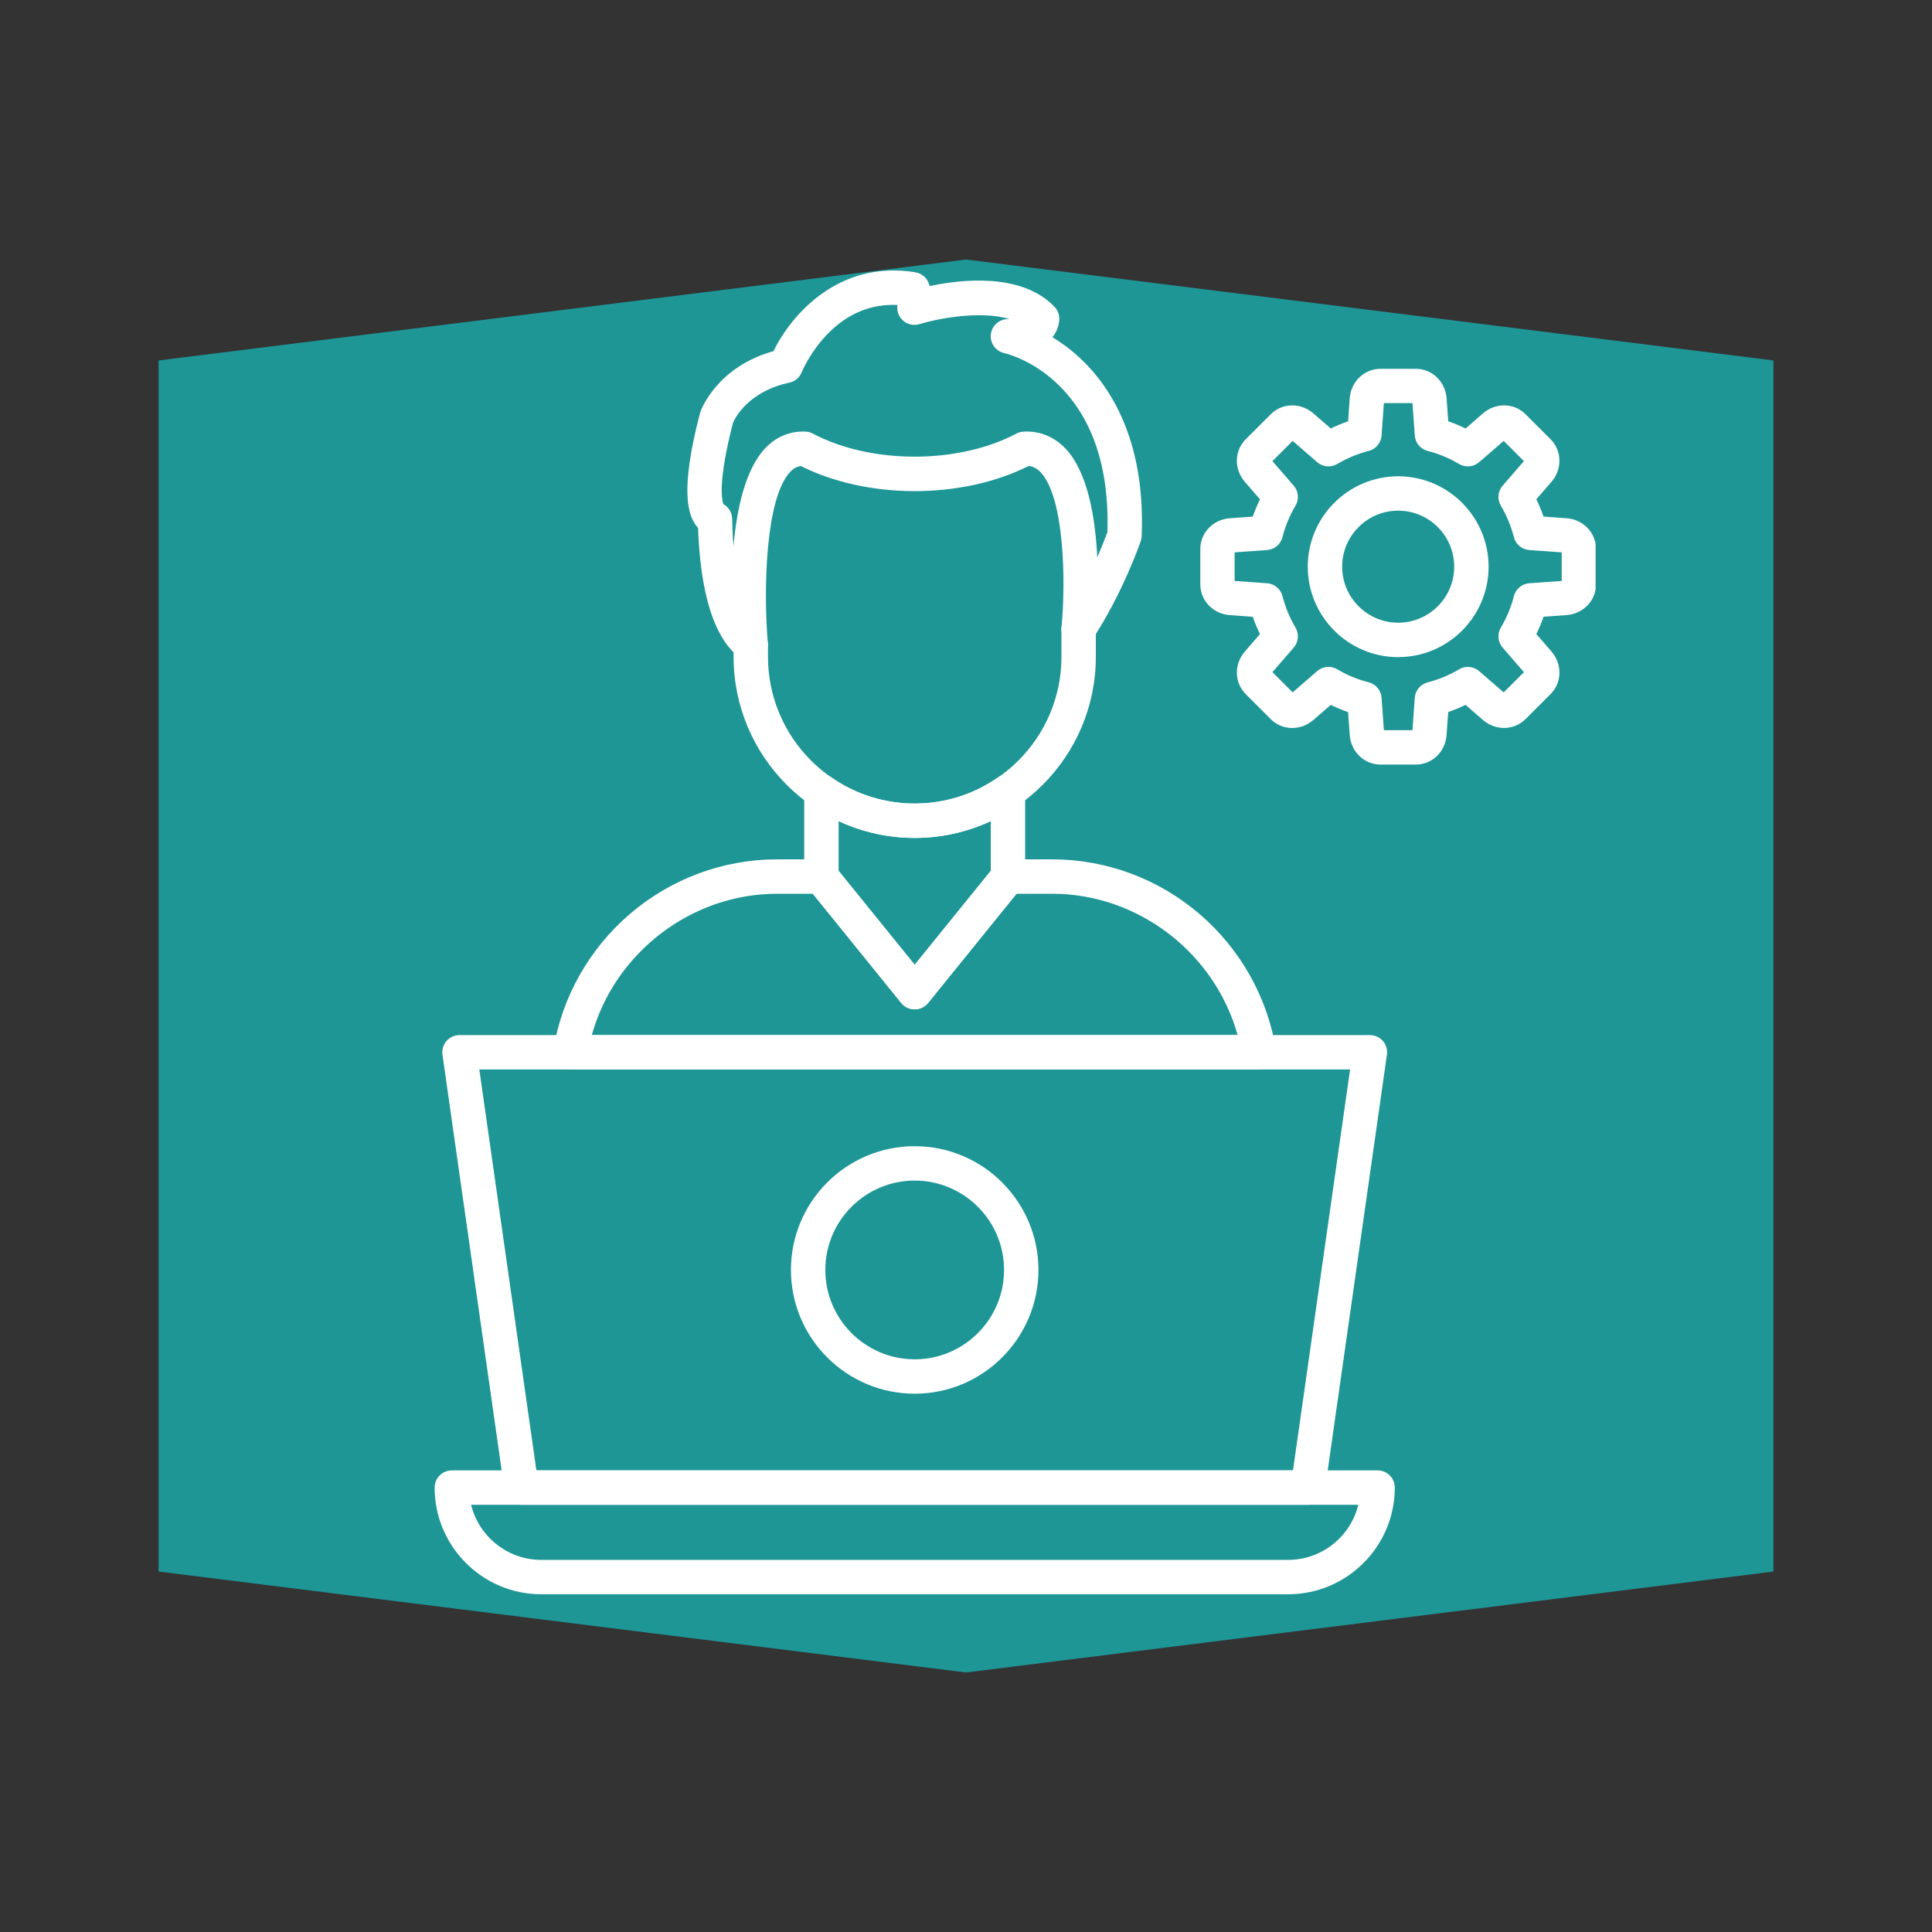 <svg xmlns="http://www.w3.org/2000/svg" xmlns:xlink="http://www.w3.org/1999/xlink" width="1080" zoomAndPan="magnify" viewBox="0 0 810 810" height="1080" preserveAspectRatio="xMidYMid meet" version="1.0"><rect x="0" y="0" width="810" height="810" fill="#333333" stroke="none"/><defs><clipPath id="ba2cf736f0"><path d="M 66.496 108.809 L 744 108.809 L 744 701.191 L 66.496 701.191 Z M 66.496 108.809 " clip-rule="nonzero"/></clipPath><clipPath id="69beff5ddf"><path d="M 66.496 151.121 L 405 108.809 L 743.504 151.121 L 743.504 658.875 L 405 701.191 L 66.496 658.875 Z M 66.496 151.121 " clip-rule="nonzero"/></clipPath><clipPath id="46ffe1c197"><path d="M 182.211 616 L 585 616 L 585 668.309 L 182.211 668.309 Z M 182.211 616 " clip-rule="nonzero"/></clipPath><clipPath id="cf918a9110"><path d="M 503 154 L 668.961 154 L 668.961 321 L 503 321 Z M 503 154 " clip-rule="nonzero"/></clipPath></defs><g clip-path="url(#ba2cf736f0)"><g clip-path="url(#69beff5ddf)"><path fill="#1f9696" d="M 66.496 108.809 L 744.496 108.809 L 744.496 701.191 L 66.496 701.191 Z M 66.496 108.809 " fill-opacity="1" fill-rule="nonzero"/></g></g><path fill="#ffffff" d="M 383.488 423.18 C 381.309 423.18 379.258 422.203 377.879 420.516 L 338.773 372.211 C 337.734 370.922 337.172 369.32 337.172 367.68 L 337.172 331.801 C 337.172 329.113 338.66 326.66 341.039 325.406 C 343.418 324.168 346.293 324.344 348.496 325.883 C 358.832 333.078 370.934 336.895 383.488 336.895 C 396.039 336.895 408.141 333.09 418.477 325.883 C 420.68 324.344 423.559 324.168 425.934 325.406 C 428.312 326.645 429.801 329.113 429.801 331.801 L 429.801 367.68 C 429.801 369.332 429.238 370.934 428.199 372.211 L 389.094 420.516 C 387.73 422.191 385.664 423.18 383.488 423.18 Z M 351.59 365.113 L 383.488 404.508 L 415.387 365.113 L 415.387 344.242 C 405.438 348.883 394.598 351.301 383.488 351.301 C 372.375 351.301 361.535 348.883 351.59 344.242 Z M 351.59 365.113 " fill-opacity="1" fill-rule="nonzero"/><path fill="#ffffff" d="M 383.488 351.301 C 341.613 351.301 307.562 317.234 307.562 275.375 L 307.562 270.531 C 307.562 266.555 310.793 263.324 314.773 263.324 C 318.75 263.324 321.98 266.555 321.98 270.531 L 321.98 275.375 C 321.98 309.289 349.574 336.895 383.5 336.895 C 417.414 336.895 445.02 309.301 445.02 275.375 L 445.02 263.711 C 445.02 259.734 448.246 256.504 452.227 256.504 C 456.207 256.504 459.434 259.734 459.434 263.711 L 459.434 275.375 C 459.422 317.234 425.359 351.301 383.488 351.301 Z M 383.488 351.301 " fill-opacity="1" fill-rule="nonzero"/><path fill="#ffffff" d="M 314.758 277.742 C 312.418 277.742 310.293 276.602 308.977 274.824 C 305.074 271.309 294.062 260.934 292.672 221.352 C 292.359 221.016 292.059 220.641 291.781 220.25 C 288.453 215.609 285 205.672 293.484 173.172 C 293.535 172.973 293.598 172.773 293.672 172.586 C 293.961 171.785 300.582 153.84 324.281 147.219 C 331.816 131.812 351.762 108.926 383.773 114.156 C 386.414 114.594 388.605 116.445 389.457 118.984 C 389.52 119.176 389.617 119.5 389.742 119.938 C 403.133 117.109 428.352 114.258 442.102 128.621 C 443.293 129.859 443.992 131.488 444.094 133.203 C 444.156 134.266 444.105 137.832 441.238 141.363 C 444.992 143.652 449.035 146.594 453.027 150.348 C 465.605 162.172 480.258 184.688 478.656 224.805 C 478.633 225.508 478.496 226.195 478.27 226.859 C 477.969 227.734 470.699 248.645 458.258 267.656 C 456.445 270.434 452.965 271.609 449.836 270.508 C 446.707 269.406 444.73 266.316 445.043 263.012 C 446.922 243.402 446.195 208.398 436.258 197.977 C 434.746 196.387 433.168 195.559 431.266 195.371 C 403.258 209.414 363.777 209.414 335.758 195.387 C 334.117 195.586 332.73 196.348 331.367 197.773 C 320.84 208.727 320.004 247.707 321.941 269.781 C 321.953 269.906 321.969 270.043 321.969 270.168 C 322.156 274.086 319.176 277.441 315.258 277.703 C 315.098 277.727 314.922 277.742 314.758 277.742 Z M 430.379 180.918 C 436.609 180.918 442.227 183.371 446.684 188.039 C 456.031 197.84 459.211 216.934 460.035 233.641 C 462.199 228.672 463.652 224.844 464.277 223.141 C 466.355 159.031 422.855 148.445 421.004 148.031 C 417.438 147.219 415.012 143.863 415.41 140.223 C 415.797 136.582 418.852 133.816 422.508 133.789 C 422.77 133.789 423.02 133.789 423.258 133.777 C 410.77 130 392.383 133.754 385.516 135.879 C 383.098 136.633 380.473 136.055 378.582 134.379 C 376.742 132.738 375.867 130.273 376.254 127.859 C 365.117 127.371 355.293 131.449 346.945 140.035 C 339.602 147.594 336.145 155.965 336.121 156.055 C 335.23 158.293 333.281 159.934 330.926 160.434 C 313.594 164.137 308.113 175.414 307.312 177.266 C 301.055 201.406 302.57 209.352 303.258 211.34 C 305.438 212.555 306.914 214.855 306.961 217.496 C 307.039 221.152 307.199 225.043 307.512 228.973 C 308.965 212.918 312.621 196.461 320.941 187.801 C 325.547 183.008 331.352 180.656 337.762 180.957 C 338.824 181.008 339.852 181.293 340.789 181.781 C 365.117 194.684 401.82 194.684 426.148 181.781 C 427.086 181.281 428.113 181.008 429.176 180.957 C 429.59 180.93 429.988 180.918 430.379 180.918 Z M 300.316 210.441 Z M 300.305 210.441 Z M 300.293 210.441 Z M 300.293 210.441 " fill-opacity="1" fill-rule="nonzero"/><path fill="#ffffff" d="M 527.836 448.371 L 239.148 448.371 C 237.035 448.371 235.031 447.445 233.656 445.832 C 232.289 444.215 231.691 442.09 232.027 440 C 235.621 418.035 246.984 397.891 264.016 383.246 C 281.246 368.445 303.184 360.285 325.797 360.285 L 344.379 360.285 C 347.094 360.285 349.461 361.785 350.688 364 L 383.488 404.508 L 416.285 364 C 417.512 361.785 419.879 360.285 422.594 360.285 L 441.176 360.285 C 463.777 360.285 485.727 368.445 502.961 383.246 C 519.992 397.891 531.355 418.051 534.945 440 C 535.285 442.09 534.695 444.215 533.332 445.832 C 531.953 447.445 529.953 448.371 527.836 448.371 Z M 248.109 433.969 L 518.879 433.969 C 509.34 399.652 477.344 374.715 441.176 374.715 L 426.172 374.715 L 389.082 420.516 C 387.715 422.203 385.652 423.18 383.473 423.18 C 381.297 423.18 379.246 422.203 377.867 420.516 L 340.777 374.715 L 325.773 374.715 C 289.645 374.699 257.645 399.641 248.109 433.969 Z M 248.109 433.969 " fill-opacity="1" fill-rule="nonzero"/><path fill="#ffffff" d="M 548.348 630.891 L 218.625 630.891 C 215.035 630.891 211.992 628.25 211.492 624.695 L 185.512 442.188 C 185.211 440.125 185.84 438.023 187.203 436.445 C 188.566 434.867 190.555 433.969 192.645 433.969 L 574.34 433.969 C 576.43 433.969 578.418 434.867 579.785 436.445 C 581.148 438.023 581.773 440.113 581.473 442.188 L 555.48 624.695 C 554.98 628.25 551.941 630.891 548.348 630.891 Z M 224.883 616.473 L 542.09 616.473 L 566.031 448.383 L 200.957 448.383 Z M 224.883 616.473 " fill-opacity="1" fill-rule="nonzero"/><g clip-path="url(#46ffe1c197)"><path fill="#ffffff" d="M 540.039 668.406 L 226.949 668.406 C 202.281 668.406 182.223 648.348 182.223 623.684 C 182.223 619.703 185.449 616.473 189.43 616.473 L 577.57 616.473 C 581.547 616.473 584.777 619.703 584.777 623.684 C 584.766 648.348 564.703 668.406 540.039 668.406 Z M 197.5 630.891 C 200.742 644.129 212.719 653.992 226.949 653.992 L 540.039 653.992 C 554.266 653.992 566.242 644.129 569.484 630.891 Z M 197.5 630.891 " fill-opacity="1" fill-rule="nonzero"/></g><path fill="#ffffff" d="M 383.488 584.312 C 354.879 584.312 331.602 561.035 331.602 532.43 C 331.602 503.82 354.879 480.547 383.488 480.547 C 412.094 480.547 435.371 503.82 435.371 532.43 C 435.371 561.035 412.105 584.312 383.488 584.312 Z M 383.488 494.961 C 362.824 494.961 346.02 511.77 346.02 532.43 C 346.02 553.09 362.824 569.895 383.488 569.895 C 404.148 569.895 420.953 553.09 420.953 532.43 C 420.953 511.77 404.148 494.961 383.488 494.961 Z M 383.488 494.961 " fill-opacity="1" fill-rule="nonzero"/><g clip-path="url(#cf918a9110)"><path fill="#ffffff" d="M 593.562 320.551 L 578.832 320.551 C 571.949 320.551 566.395 315.195 565.879 308.102 L 565.203 298.551 C 562.727 297.699 560.301 296.688 557.934 295.535 L 550.699 301.816 C 545.32 306.484 537.598 306.336 532.73 301.469 L 522.32 291.055 C 517.449 286.188 517.301 278.465 521.969 273.086 L 528.25 265.852 C 527.098 263.488 526.086 261.059 525.234 258.582 L 515.688 257.906 C 508.59 257.406 503.234 251.836 503.234 244.953 L 503.234 230.223 C 503.234 223.34 508.59 217.773 515.688 217.273 L 525.234 216.598 C 526.086 214.117 527.098 211.691 528.25 209.324 L 521.969 202.094 C 517.301 196.711 517.449 188.992 522.32 184.121 L 532.73 173.711 C 537.598 168.844 545.32 168.691 550.688 173.359 L 557.922 179.641 C 560.285 178.492 562.715 177.477 565.191 176.625 L 565.867 167.078 C 566.367 159.969 571.938 154.625 578.82 154.625 L 593.551 154.625 C 600.434 154.625 606 159.984 606.5 167.078 L 607.176 176.625 C 609.656 177.477 612.082 178.492 614.449 179.641 L 621.68 173.359 C 627.062 168.691 634.785 168.844 639.641 173.711 L 650.051 184.121 C 654.918 188.992 655.055 196.711 650.402 202.082 L 644.121 209.312 C 645.27 211.68 646.285 214.105 647.137 216.586 L 656.684 217.262 C 663.777 217.762 669.137 223.328 669.137 230.211 L 669.137 244.941 C 669.137 251.824 663.777 257.379 656.684 257.895 L 647.137 258.57 C 646.285 261.047 645.27 263.477 644.121 265.84 L 650.402 273.074 C 655.07 278.453 654.918 286.176 650.051 291.031 L 639.641 301.441 C 634.77 306.312 627.051 306.461 621.668 301.793 L 614.438 295.512 C 612.07 296.664 609.645 297.676 607.164 298.527 L 606.488 308.074 C 606 315.195 600.434 320.551 593.562 320.551 Z M 580.195 306.137 L 592.184 306.137 L 593.148 292.559 C 593.375 289.453 595.551 286.852 598.566 286.074 C 603.184 284.898 607.617 283.059 611.734 280.617 C 614.41 279.031 617.789 279.332 620.141 281.371 L 630.43 290.293 L 638.914 281.809 L 629.992 271.52 C 627.949 269.168 627.652 265.777 629.238 263.113 C 631.691 258.996 633.52 254.578 634.695 249.945 C 635.461 246.93 638.074 244.754 641.18 244.527 L 654.758 243.566 L 654.758 231.574 L 641.18 230.613 C 638.074 230.387 635.473 228.211 634.695 225.195 C 633.52 220.574 631.68 216.145 629.238 212.027 C 627.652 209.352 627.949 205.973 629.992 203.621 L 638.914 193.332 L 630.43 184.848 L 620.141 193.77 C 617.789 195.812 614.398 196.109 611.734 194.523 C 607.617 192.07 603.199 190.242 598.566 189.066 C 595.551 188.301 593.375 185.688 593.148 182.582 L 592.184 169.004 L 580.195 169.004 L 579.234 182.582 C 579.008 185.688 576.832 188.289 573.816 189.066 C 569.195 190.242 564.766 192.082 560.648 194.523 C 557.973 196.109 554.594 195.812 552.242 193.77 L 541.953 184.848 L 533.469 193.332 L 542.391 203.621 C 544.43 205.973 544.73 209.363 543.141 212.027 C 540.691 216.133 538.863 220.562 537.688 225.195 C 536.922 228.211 534.309 230.387 531.203 230.613 L 517.625 231.574 L 517.625 243.566 L 531.203 244.527 C 534.309 244.754 536.91 246.93 537.688 249.934 C 538.863 254.566 540.703 258.996 543.141 263.098 C 544.73 265.777 544.43 269.168 542.391 271.508 L 533.469 281.797 L 541.953 290.281 L 552.242 281.355 C 554.594 279.316 557.973 279.016 560.648 280.605 C 564.766 283.059 569.195 284.887 573.816 286.062 C 576.832 286.824 579.008 289.441 579.234 292.547 Z M 580.195 306.137 " fill-opacity="1" fill-rule="nonzero"/></g><path fill="#ffffff" d="M 586.191 275.5 C 565.293 275.5 548.285 258.492 548.285 237.594 C 548.285 216.695 565.293 199.691 586.191 199.691 C 607.09 199.691 624.098 216.695 624.098 237.594 C 624.098 258.492 607.102 275.5 586.191 275.5 Z M 586.191 214.094 C 573.238 214.094 562.703 224.629 562.703 237.582 C 562.703 250.535 573.238 261.07 586.191 261.07 C 599.145 261.07 609.68 250.535 609.68 237.582 C 609.68 224.645 599.145 214.094 586.191 214.094 Z M 586.191 214.094 " fill-opacity="1" fill-rule="nonzero"/></svg>